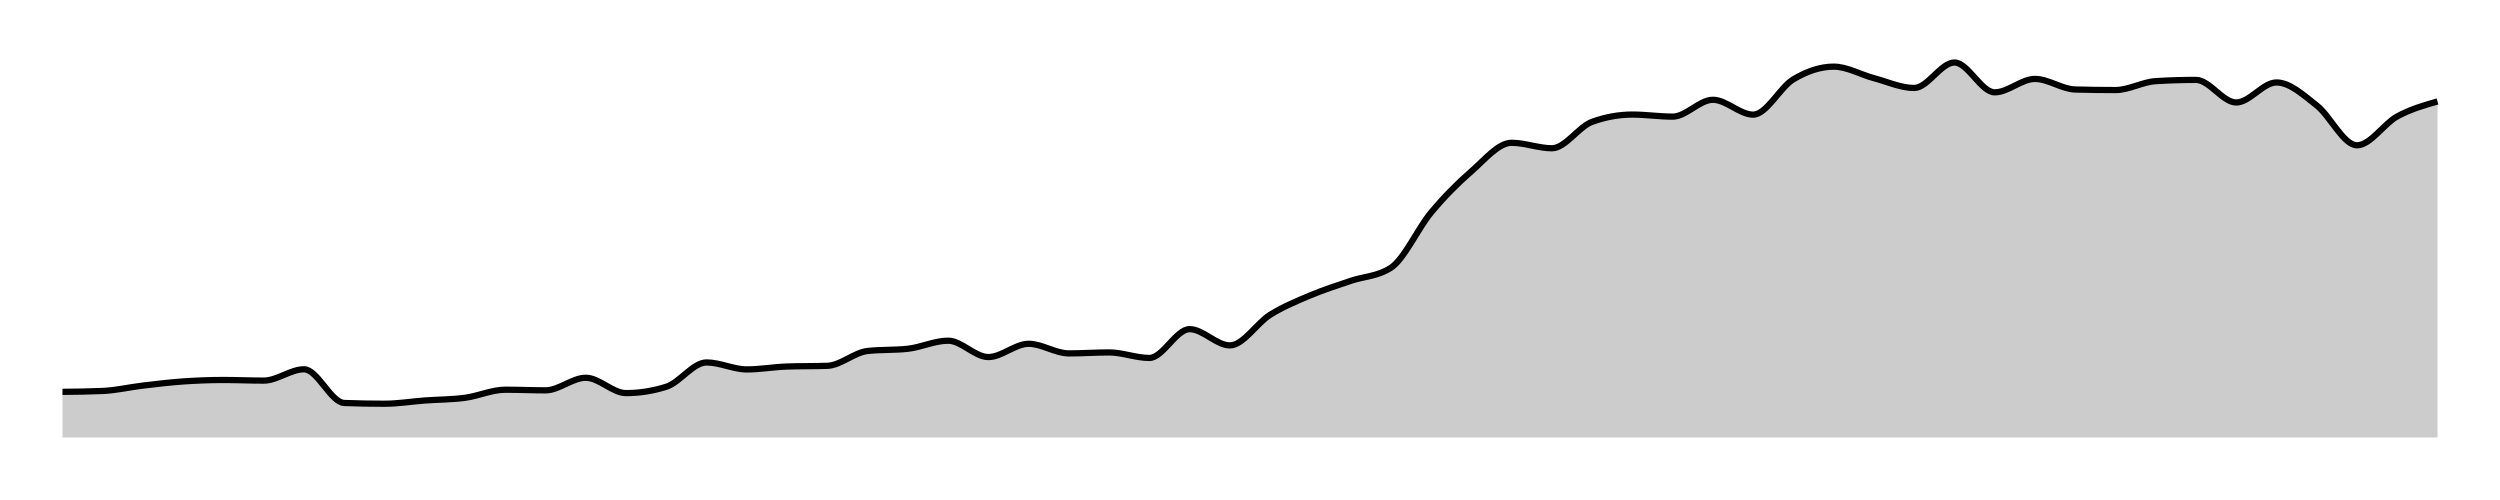 <svg xmlns="http://www.w3.org/2000/svg" width="400" height="80"><g transform="translate(10,10)"><path class="area" fill="rgba(0, 0, 0, 0.2)" d="M0,52.697C2.147,52.674,4.294,52.65,6.441,52.554C8.588,52.458,10.734,51.946,12.881,51.692C15.028,51.438,17.175,51.178,19.322,51.029C21.469,50.88,23.616,50.797,25.763,50.797C27.91,50.797,30.056,50.897,32.203,50.897C34.35,50.897,36.497,49.085,38.644,49.085C40.791,49.085,42.938,54.395,45.085,54.476C47.232,54.557,49.379,54.598,51.525,54.598C53.672,54.598,55.819,54.237,57.966,54.078C60.113,53.92,62.26,53.935,64.407,53.648C66.554,53.36,68.701,52.355,70.847,52.355C72.994,52.355,75.141,52.454,77.288,52.454C79.435,52.454,81.582,50.444,83.729,50.444C85.876,50.444,88.023,52.896,90.169,52.896C92.316,52.896,94.463,52.558,96.61,51.88C98.757,51.202,100.904,47.991,103.051,47.991C105.198,47.991,107.345,49.107,109.492,49.107C111.638,49.107,113.785,48.717,115.932,48.643C118.079,48.569,120.226,48.606,122.373,48.532C124.52,48.459,126.667,46.393,128.814,46.157C130.96,45.922,133.107,46.039,135.254,45.804C137.401,45.568,139.548,44.511,141.695,44.511C143.842,44.511,145.989,47.129,148.136,47.129C150.282,47.129,152.429,45.008,154.576,45.008C156.723,45.008,158.87,46.544,161.017,46.544C163.164,46.544,165.311,46.389,167.458,46.389C169.605,46.389,171.751,47.273,173.898,47.273C176.045,47.273,178.192,42.666,180.339,42.666C182.486,42.666,184.633,45.262,186.78,45.262C188.927,45.262,191.073,41.703,193.22,40.368C195.367,39.033,197.514,38.157,199.661,37.253C201.808,36.349,203.955,35.679,206.102,34.944C208.249,34.209,210.395,34.244,212.542,32.845C214.689,31.445,216.836,26.568,218.983,23.996C221.13,21.423,223.277,19.269,225.424,17.411C227.571,15.553,229.718,12.848,231.864,12.848C234.011,12.848,236.158,13.721,238.305,13.721C240.452,13.721,242.599,10.263,244.746,9.49C246.893,8.717,249.04,8.33,251.186,8.33C253.333,8.33,255.48,8.661,257.627,8.661C259.774,8.661,261.921,5.966,264.068,5.966C266.215,5.966,268.362,8.341,270.508,8.341C272.655,8.341,274.802,3.964,276.949,2.685C279.096,1.405,281.243,0.663,283.39,0.663C285.537,0.663,287.684,1.939,289.831,2.508C291.977,3.077,294.124,4.077,296.271,4.077C298.418,4.077,300.565,0,302.712,0C304.859,0,307.006,4.773,309.153,4.773C311.299,4.773,313.446,2.629,315.593,2.629C317.74,2.629,319.887,4.261,322.034,4.32C324.181,4.379,326.328,4.408,328.475,4.408C330.621,4.408,332.768,3.115,334.915,2.983C337.062,2.85,339.209,2.784,341.356,2.784C343.503,2.784,345.65,6.397,347.797,6.397C349.944,6.397,352.09,3.193,354.237,3.193C356.384,3.193,358.531,5.196,360.678,6.872C362.825,8.547,364.972,13.246,367.119,13.246C369.266,13.246,371.412,9.797,373.559,8.628C375.706,7.459,377.853,6.845,380,6.231L380,60C377.853,60,375.706,60,373.559,60C371.412,60,369.266,60,367.119,60C364.972,60,362.825,60,360.678,60C358.531,60,356.384,60,354.237,60C352.09,60,349.944,60,347.797,60C345.65,60,343.503,60,341.356,60C339.209,60,337.062,60,334.915,60C332.768,60,330.621,60,328.475,60C326.328,60,324.181,60,322.034,60C319.887,60,317.74,60,315.593,60C313.446,60,311.299,60,309.153,60C307.006,60,304.859,60,302.712,60C300.565,60,298.418,60,296.271,60C294.124,60,291.977,60,289.831,60C287.684,60,285.537,60,283.39,60C281.243,60,279.096,60,276.949,60C274.802,60,272.655,60,270.508,60C268.362,60,266.215,60,264.068,60C261.921,60,259.774,60,257.627,60C255.48,60,253.333,60,251.186,60C249.04,60,246.893,60,244.746,60C242.599,60,240.452,60,238.305,60C236.158,60,234.011,60,231.864,60C229.718,60,227.571,60,225.424,60C223.277,60,221.13,60,218.983,60C216.836,60,214.689,60,212.542,60C210.395,60,208.249,60,206.102,60C203.955,60,201.808,60,199.661,60C197.514,60,195.367,60,193.22,60C191.073,60,188.927,60,186.78,60C184.633,60,182.486,60,180.339,60C178.192,60,176.045,60,173.898,60C171.751,60,169.605,60,167.458,60C165.311,60,163.164,60,161.017,60C158.87,60,156.723,60,154.576,60C152.429,60,150.282,60,148.136,60C145.989,60,143.842,60,141.695,60C139.548,60,137.401,60,135.254,60C133.107,60,130.96,60,128.814,60C126.667,60,124.52,60,122.373,60C120.226,60,118.079,60,115.932,60C113.785,60,111.638,60,109.492,60C107.345,60,105.198,60,103.051,60C100.904,60,98.757,60,96.61,60C94.463,60,92.316,60,90.169,60C88.023,60,85.876,60,83.729,60C81.582,60,79.435,60,77.288,60C75.141,60,72.994,60,70.847,60C68.701,60,66.554,60,64.407,60C62.26,60,60.113,60,57.966,60C55.819,60,53.672,60,51.525,60C49.379,60,47.232,60,45.085,60C42.938,60,40.791,60,38.644,60C36.497,60,34.35,60,32.203,60C30.056,60,27.91,60,25.763,60C23.616,60,21.469,60,19.322,60C17.175,60,15.028,60,12.881,60C10.734,60,8.588,60,6.441,60C4.294,60,2.147,60,0,60Z"></path><path class="line" stroke="black" fill="none" d="M0,52.697C2.147,52.674,4.294,52.65,6.441,52.554C8.588,52.458,10.734,51.946,12.881,51.692C15.028,51.438,17.175,51.178,19.322,51.029C21.469,50.88,23.616,50.797,25.763,50.797C27.91,50.797,30.056,50.897,32.203,50.897C34.35,50.897,36.497,49.085,38.644,49.085C40.791,49.085,42.938,54.395,45.085,54.476C47.232,54.557,49.379,54.598,51.525,54.598C53.672,54.598,55.819,54.237,57.966,54.078C60.113,53.92,62.26,53.935,64.407,53.648C66.554,53.36,68.701,52.355,70.847,52.355C72.994,52.355,75.141,52.454,77.288,52.454C79.435,52.454,81.582,50.444,83.729,50.444C85.876,50.444,88.023,52.896,90.169,52.896C92.316,52.896,94.463,52.558,96.61,51.88C98.757,51.202,100.904,47.991,103.051,47.991C105.198,47.991,107.345,49.107,109.492,49.107C111.638,49.107,113.785,48.717,115.932,48.643C118.079,48.569,120.226,48.606,122.373,48.532C124.52,48.459,126.667,46.393,128.814,46.157C130.96,45.922,133.107,46.039,135.254,45.804C137.401,45.568,139.548,44.511,141.695,44.511C143.842,44.511,145.989,47.129,148.136,47.129C150.282,47.129,152.429,45.008,154.576,45.008C156.723,45.008,158.87,46.544,161.017,46.544C163.164,46.544,165.311,46.389,167.458,46.389C169.605,46.389,171.751,47.273,173.898,47.273C176.045,47.273,178.192,42.666,180.339,42.666C182.486,42.666,184.633,45.262,186.78,45.262C188.927,45.262,191.073,41.703,193.22,40.368C195.367,39.033,197.514,38.157,199.661,37.253C201.808,36.349,203.955,35.679,206.102,34.944C208.249,34.209,210.395,34.244,212.542,32.845C214.689,31.445,216.836,26.568,218.983,23.996C221.13,21.423,223.277,19.269,225.424,17.411C227.571,15.553,229.718,12.848,231.864,12.848C234.011,12.848,236.158,13.721,238.305,13.721C240.452,13.721,242.599,10.263,244.746,9.49C246.893,8.717,249.04,8.33,251.186,8.33C253.333,8.33,255.48,8.661,257.627,8.661C259.774,8.661,261.921,5.966,264.068,5.966C266.215,5.966,268.362,8.341,270.508,8.341C272.655,8.341,274.802,3.964,276.949,2.685C279.096,1.405,281.243,0.663,283.39,0.663C285.537,0.663,287.684,1.939,289.831,2.508C291.977,3.077,294.124,4.077,296.271,4.077C298.418,4.077,300.565,0,302.712,0C304.859,0,307.006,4.773,309.153,4.773C311.299,4.773,313.446,2.629,315.593,2.629C317.74,2.629,319.887,4.261,322.034,4.32C324.181,4.379,326.328,4.408,328.475,4.408C330.621,4.408,332.768,3.115,334.915,2.983C337.062,2.85,339.209,2.784,341.356,2.784C343.503,2.784,345.65,6.397,347.797,6.397C349.944,6.397,352.09,3.193,354.237,3.193C356.384,3.193,358.531,5.196,360.678,6.872C362.825,8.547,364.972,13.246,367.119,13.246C369.266,13.246,371.412,9.797,373.559,8.628C375.706,7.459,377.853,6.845,380,6.231"></path></g></svg>